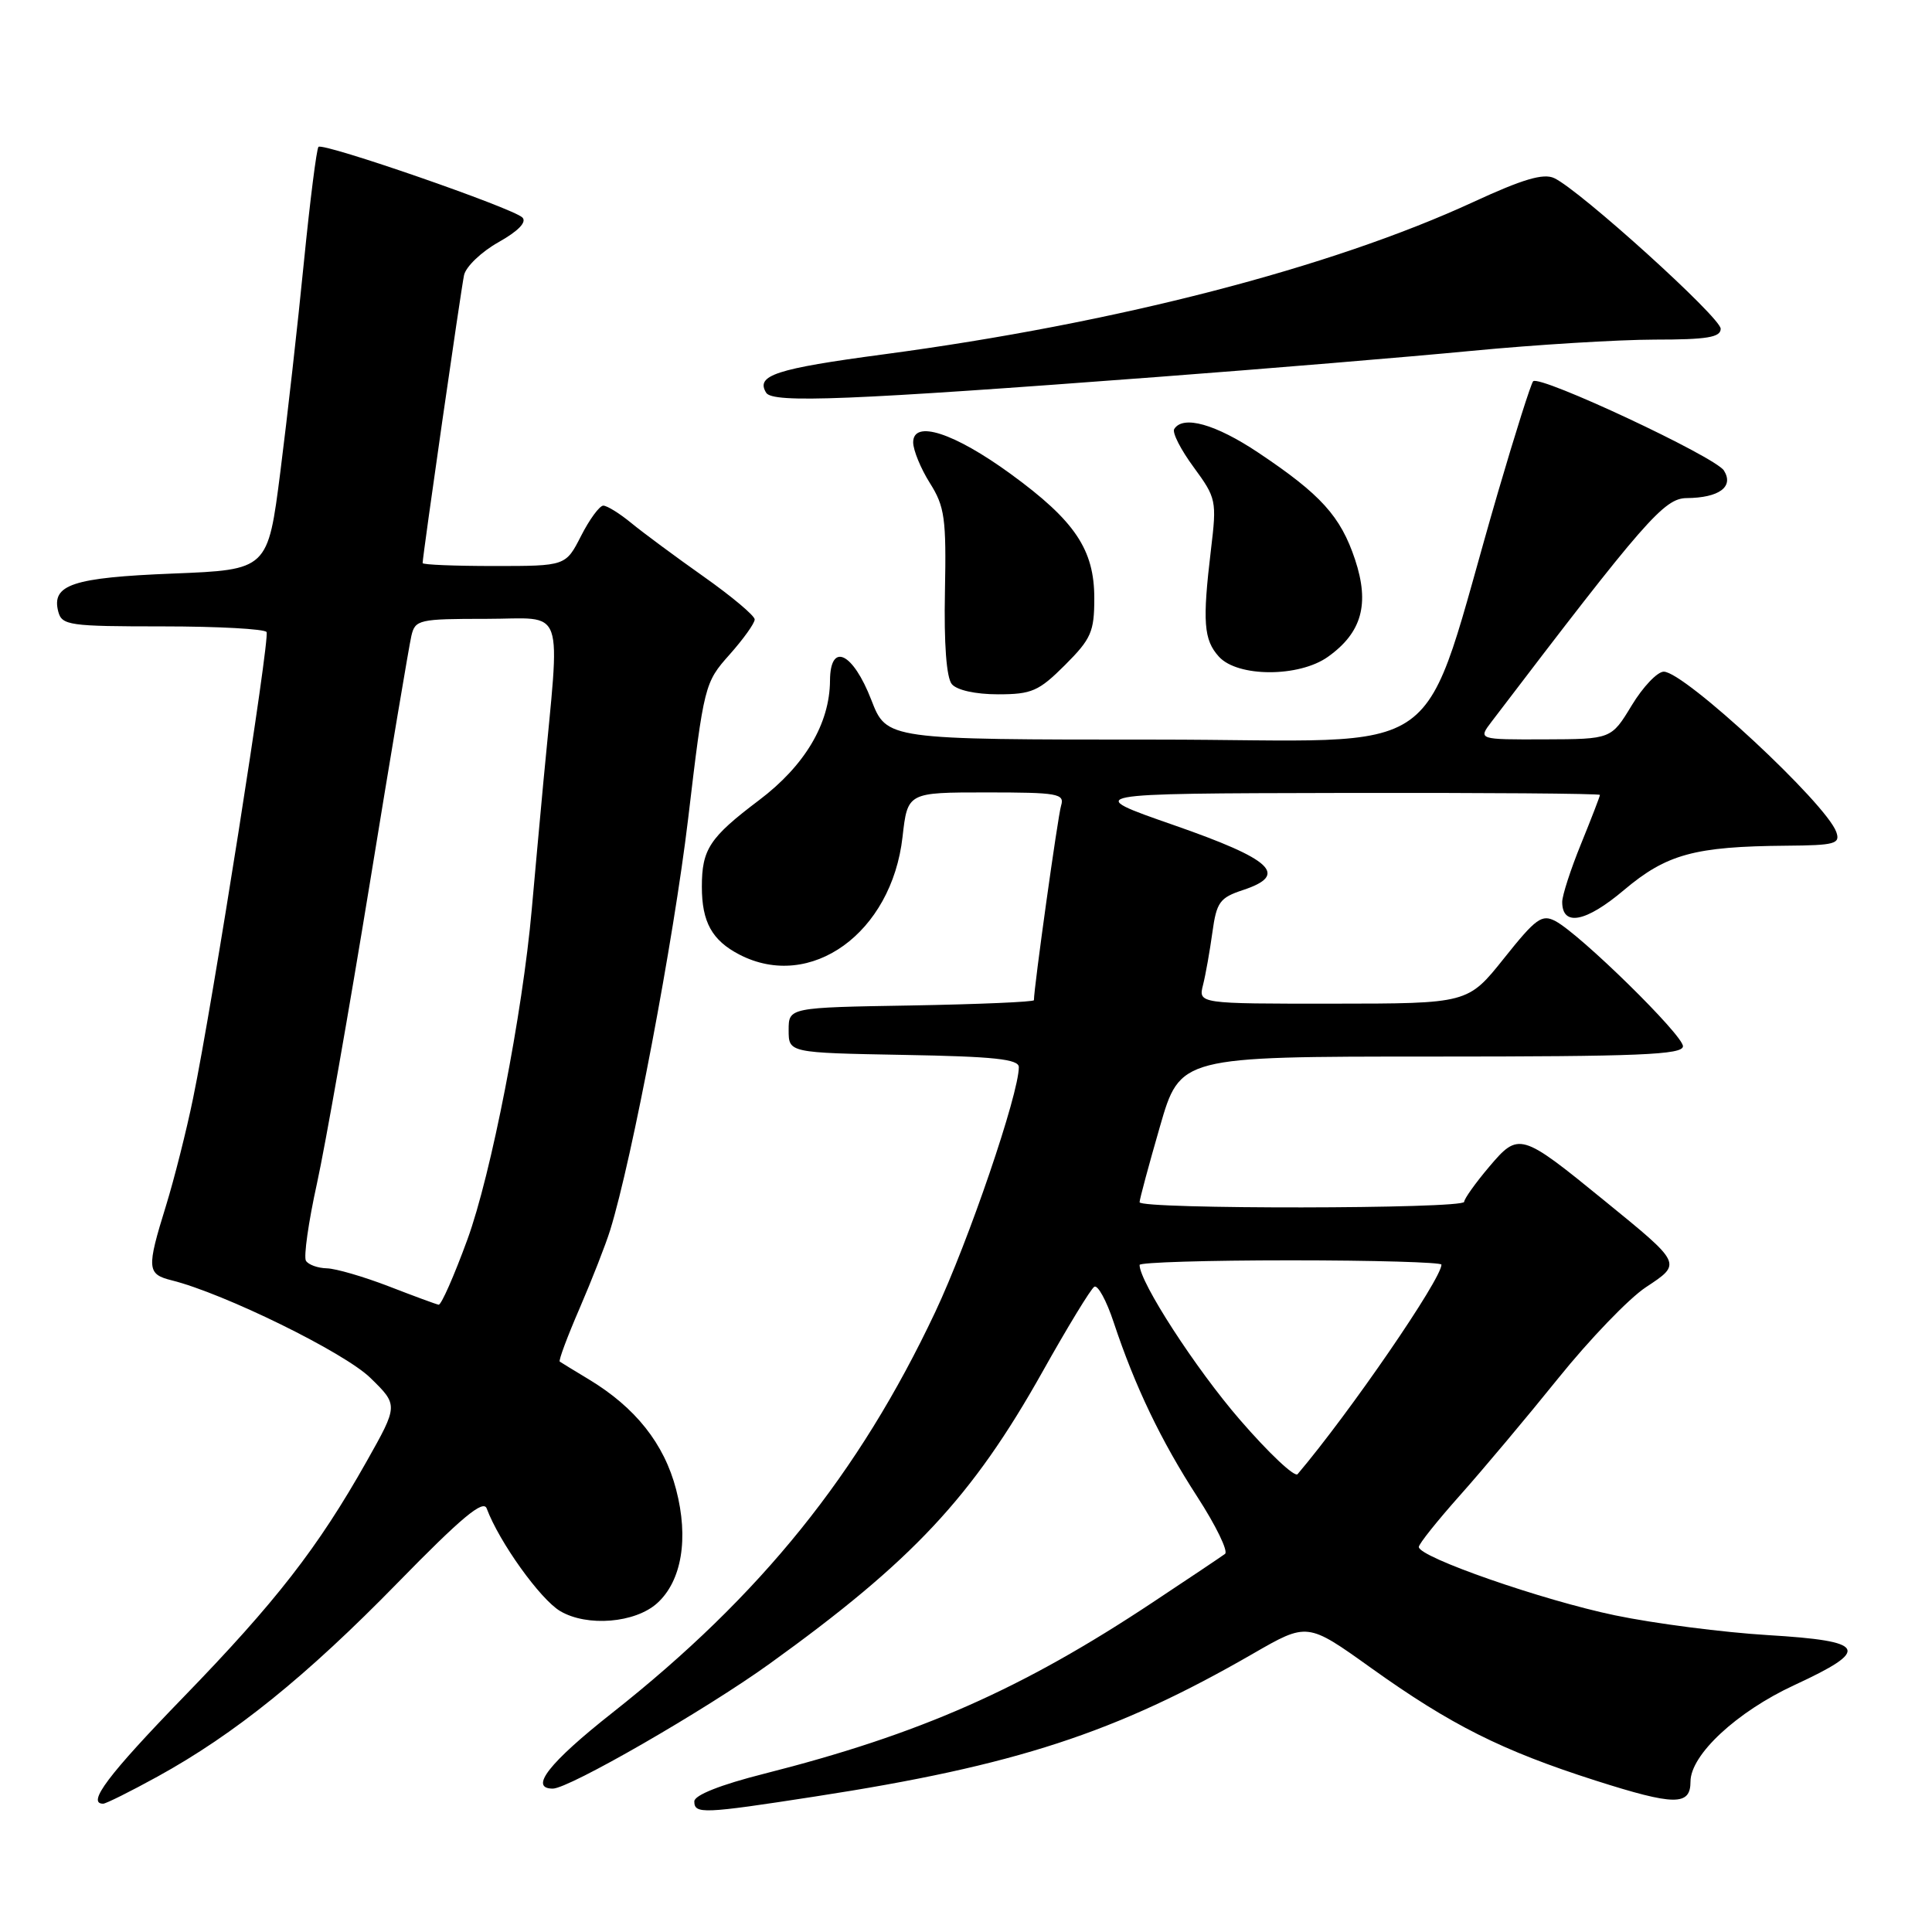 <?xml version="1.0" encoding="UTF-8" standalone="no"?>
<!DOCTYPE svg PUBLIC "-//W3C//DTD SVG 1.1//EN" "http://www.w3.org/Graphics/SVG/1.1/DTD/svg11.dtd" >
<svg xmlns="http://www.w3.org/2000/svg" xmlns:xlink="http://www.w3.org/1999/xlink" version="1.1" viewBox="0 0 256 256">
 <g >
 <path fill="currentColor"
d=" M 108.05 238.04 C 134.57 233.95 147.80 229.63 166.03 219.12 C 173.23 214.97 173.23 214.97 181.63 220.98 C 192.26 228.58 198.98 231.95 211.41 235.93 C 221.88 239.27 224.00 239.30 224.00 236.07 C 224.00 232.52 230.13 226.82 237.75 223.29 C 247.95 218.57 247.36 217.45 234.25 216.66 C 228.34 216.30 219.22 215.13 214.00 214.04 C 204.42 212.05 188.00 206.34 188.00 204.98 C 188.00 204.58 190.47 201.49 193.49 198.10 C 196.50 194.72 202.35 187.75 206.49 182.61 C 210.63 177.47 215.84 172.05 218.08 170.57 C 222.88 167.39 222.95 167.53 212.54 159.05 C 201.51 150.06 201.24 149.98 197.32 154.61 C 195.51 156.75 194.02 158.84 194.01 159.25 C 194.00 160.20 151.00 160.25 151.00 159.30 C 151.00 158.92 152.21 154.42 153.69 149.30 C 156.37 140.00 156.37 140.00 189.69 140.00 C 217.26 140.00 223.00 139.76 223.00 138.63 C 223.00 137.14 209.45 123.85 206.12 122.06 C 204.31 121.10 203.53 121.66 199.29 126.98 C 194.50 132.98 194.50 132.98 176.64 132.99 C 158.78 133.00 158.78 133.00 159.41 130.50 C 159.76 129.12 160.31 125.99 160.65 123.53 C 161.20 119.54 161.63 118.95 164.69 117.94 C 170.80 115.92 168.65 113.90 155.50 109.32 C 143.50 105.14 143.50 105.14 177.75 105.07 C 196.59 105.03 212.00 105.15 212.00 105.33 C 212.00 105.51 210.88 108.42 209.50 111.81 C 208.12 115.19 207.00 118.66 207.00 119.51 C 207.00 122.81 210.13 122.21 215.18 117.94 C 220.84 113.17 224.54 112.16 236.72 112.06 C 243.15 112.01 243.87 111.81 243.32 110.25 C 242.00 106.48 223.19 89.00 220.46 89.00 C 219.61 89.00 217.70 91.01 216.21 93.47 C 213.50 97.94 213.50 97.94 204.67 97.97 C 195.83 98.00 195.83 98.00 197.67 95.59 C 217.97 68.93 220.51 66.02 223.50 66.00 C 227.80 65.96 229.78 64.50 228.43 62.35 C 227.31 60.54 204.02 49.64 203.15 50.52 C 202.87 50.80 200.77 57.43 198.48 65.26 C 187.76 101.94 193.22 98.00 153.09 98.00 C 117.49 98.00 117.49 98.00 115.46 92.76 C 113.01 86.43 110.01 85.01 109.98 90.18 C 109.94 95.90 106.65 101.45 100.55 106.05 C 94.02 110.98 93.00 112.53 93.00 117.50 C 93.00 122.18 94.35 124.61 97.98 126.49 C 107.42 131.37 118.15 123.63 119.59 110.90 C 120.26 105.00 120.26 105.00 130.70 105.00 C 140.18 105.00 141.09 105.16 140.60 106.75 C 140.17 108.14 137.00 130.86 137.00 132.53 C 137.00 132.76 129.69 133.07 120.75 133.23 C 104.50 133.50 104.50 133.50 104.50 136.50 C 104.50 139.50 104.50 139.50 119.75 139.78 C 131.71 139.99 135.00 140.34 135.00 141.40 C 135.00 144.97 128.33 164.51 123.92 173.86 C 113.81 195.29 100.81 211.43 81.14 226.95 C 72.76 233.56 70.06 237.00 73.25 237.00 C 75.39 237.00 93.43 226.61 101.97 220.46 C 120.93 206.81 128.83 198.36 138.14 181.76 C 141.45 175.85 144.54 170.78 145.00 170.50 C 145.46 170.22 146.62 172.34 147.57 175.22 C 150.39 183.71 153.83 190.89 158.64 198.32 C 161.12 202.15 162.78 205.57 162.32 205.90 C 161.87 206.24 157.57 209.12 152.77 212.30 C 135.40 223.83 121.88 229.80 101.25 235.03 C 95.47 236.49 92.00 237.87 92.00 238.69 C 92.00 240.39 93.12 240.35 108.05 238.04 Z  M 20.85 235.42 C 31.09 229.79 40.58 222.13 52.69 209.73 C 61.16 201.06 64.04 198.66 64.49 199.88 C 66.15 204.33 71.59 211.92 74.23 213.48 C 77.80 215.59 84.17 215.06 87.08 212.43 C 90.34 209.48 91.28 203.84 89.59 197.37 C 88.01 191.29 84.19 186.49 78.00 182.76 C 76.08 181.60 74.35 180.55 74.17 180.42 C 73.99 180.29 75.18 177.10 76.81 173.34 C 78.43 169.58 80.25 164.93 80.85 163.00 C 83.76 153.60 89.26 124.58 91.18 108.50 C 93.28 90.77 93.37 90.44 96.66 86.75 C 98.50 84.68 100.00 82.59 100.00 82.08 C 100.00 81.58 96.96 79.03 93.25 76.41 C 89.54 73.79 85.23 70.60 83.67 69.32 C 82.12 68.04 80.44 67.00 79.94 67.00 C 79.45 67.00 78.12 68.80 77.00 71.00 C 74.96 75.00 74.96 75.00 65.48 75.00 C 60.27 75.00 56.00 74.83 56.00 74.61 C 56.00 73.67 61.09 38.29 61.49 36.45 C 61.74 35.33 63.79 33.36 66.06 32.09 C 68.67 30.62 69.83 29.43 69.22 28.82 C 67.97 27.57 42.81 18.86 42.20 19.46 C 41.95 19.72 41.08 26.58 40.27 34.71 C 39.47 42.85 38.06 55.35 37.15 62.50 C 35.49 75.50 35.49 75.50 22.89 76.00 C 9.62 76.53 6.79 77.47 7.72 81.04 C 8.20 82.86 9.16 83.00 21.56 83.00 C 28.89 83.00 35.08 83.34 35.32 83.75 C 35.80 84.58 28.15 133.13 25.58 145.55 C 24.70 149.84 23.08 156.25 21.99 159.78 C 19.41 168.11 19.47 168.83 22.75 169.65 C 29.71 171.39 45.62 179.20 49.07 182.57 C 52.78 186.19 52.78 186.19 48.56 193.68 C 42.11 205.11 36.55 212.26 24.27 224.92 C 14.33 235.17 11.45 239.00 13.67 239.00 C 14.03 239.00 17.27 237.39 20.85 235.42 Z  M 141.12 88.12 C 144.59 84.65 145.00 83.71 145.00 79.27 C 145.00 72.82 142.44 69.01 133.92 62.80 C 126.42 57.34 121.00 55.58 121.00 58.62 C 121.01 59.66 122.00 62.08 123.21 64.00 C 125.18 67.12 125.40 68.67 125.21 78.40 C 125.07 85.30 125.41 89.79 126.12 90.65 C 126.79 91.45 129.26 92.00 132.24 92.00 C 136.71 92.00 137.64 91.59 141.12 88.12 Z  M 175.96 87.03 C 180.45 83.83 181.51 80.04 179.55 74.14 C 177.64 68.41 175.03 65.52 166.72 59.97 C 161.07 56.20 156.75 54.98 155.59 56.85 C 155.30 57.32 156.46 59.59 158.17 61.91 C 161.16 65.99 161.24 66.34 160.46 72.81 C 159.31 82.42 159.49 84.78 161.51 87.01 C 163.99 89.75 172.13 89.76 175.96 87.03 Z  M 153.50 49.94 C 167.80 48.86 186.47 47.31 195.00 46.49 C 203.53 45.67 214.44 45.01 219.25 45.00 C 226.19 45.00 228.00 44.70 228.00 43.56 C 228.00 42.07 209.34 25.19 205.94 23.60 C 204.51 22.93 201.78 23.74 195.26 26.75 C 176.33 35.49 147.86 42.85 117.11 46.95 C 102.78 48.86 100.10 49.74 101.52 52.04 C 102.39 53.45 112.52 53.04 153.50 49.94 Z  M 164.28 188.11 C 158.45 181.38 151.00 169.88 151.00 167.61 C 151.00 167.27 160.00 167.00 171.00 167.00 C 182.00 167.00 191.00 167.26 191.00 167.57 C 191.00 169.48 178.84 187.19 171.94 195.33 C 171.56 195.79 168.11 192.54 164.28 188.11 Z  M 51.50 170.44 C 48.20 169.17 44.51 168.09 43.31 168.06 C 42.10 168.03 40.86 167.58 40.54 167.06 C 40.22 166.54 40.87 161.93 42.00 156.81 C 43.12 151.69 46.27 133.78 49.01 117.00 C 51.74 100.22 54.22 85.49 54.51 84.25 C 55.01 82.11 55.51 82.00 64.45 82.00 C 75.08 82.00 74.25 79.64 72.01 103.50 C 71.50 109.00 70.80 116.65 70.46 120.50 C 69.24 134.28 65.08 155.64 61.93 164.25 C 60.17 169.06 58.46 172.95 58.12 172.88 C 57.78 172.82 54.80 171.72 51.50 170.44 Z "/>
</g>
</svg>